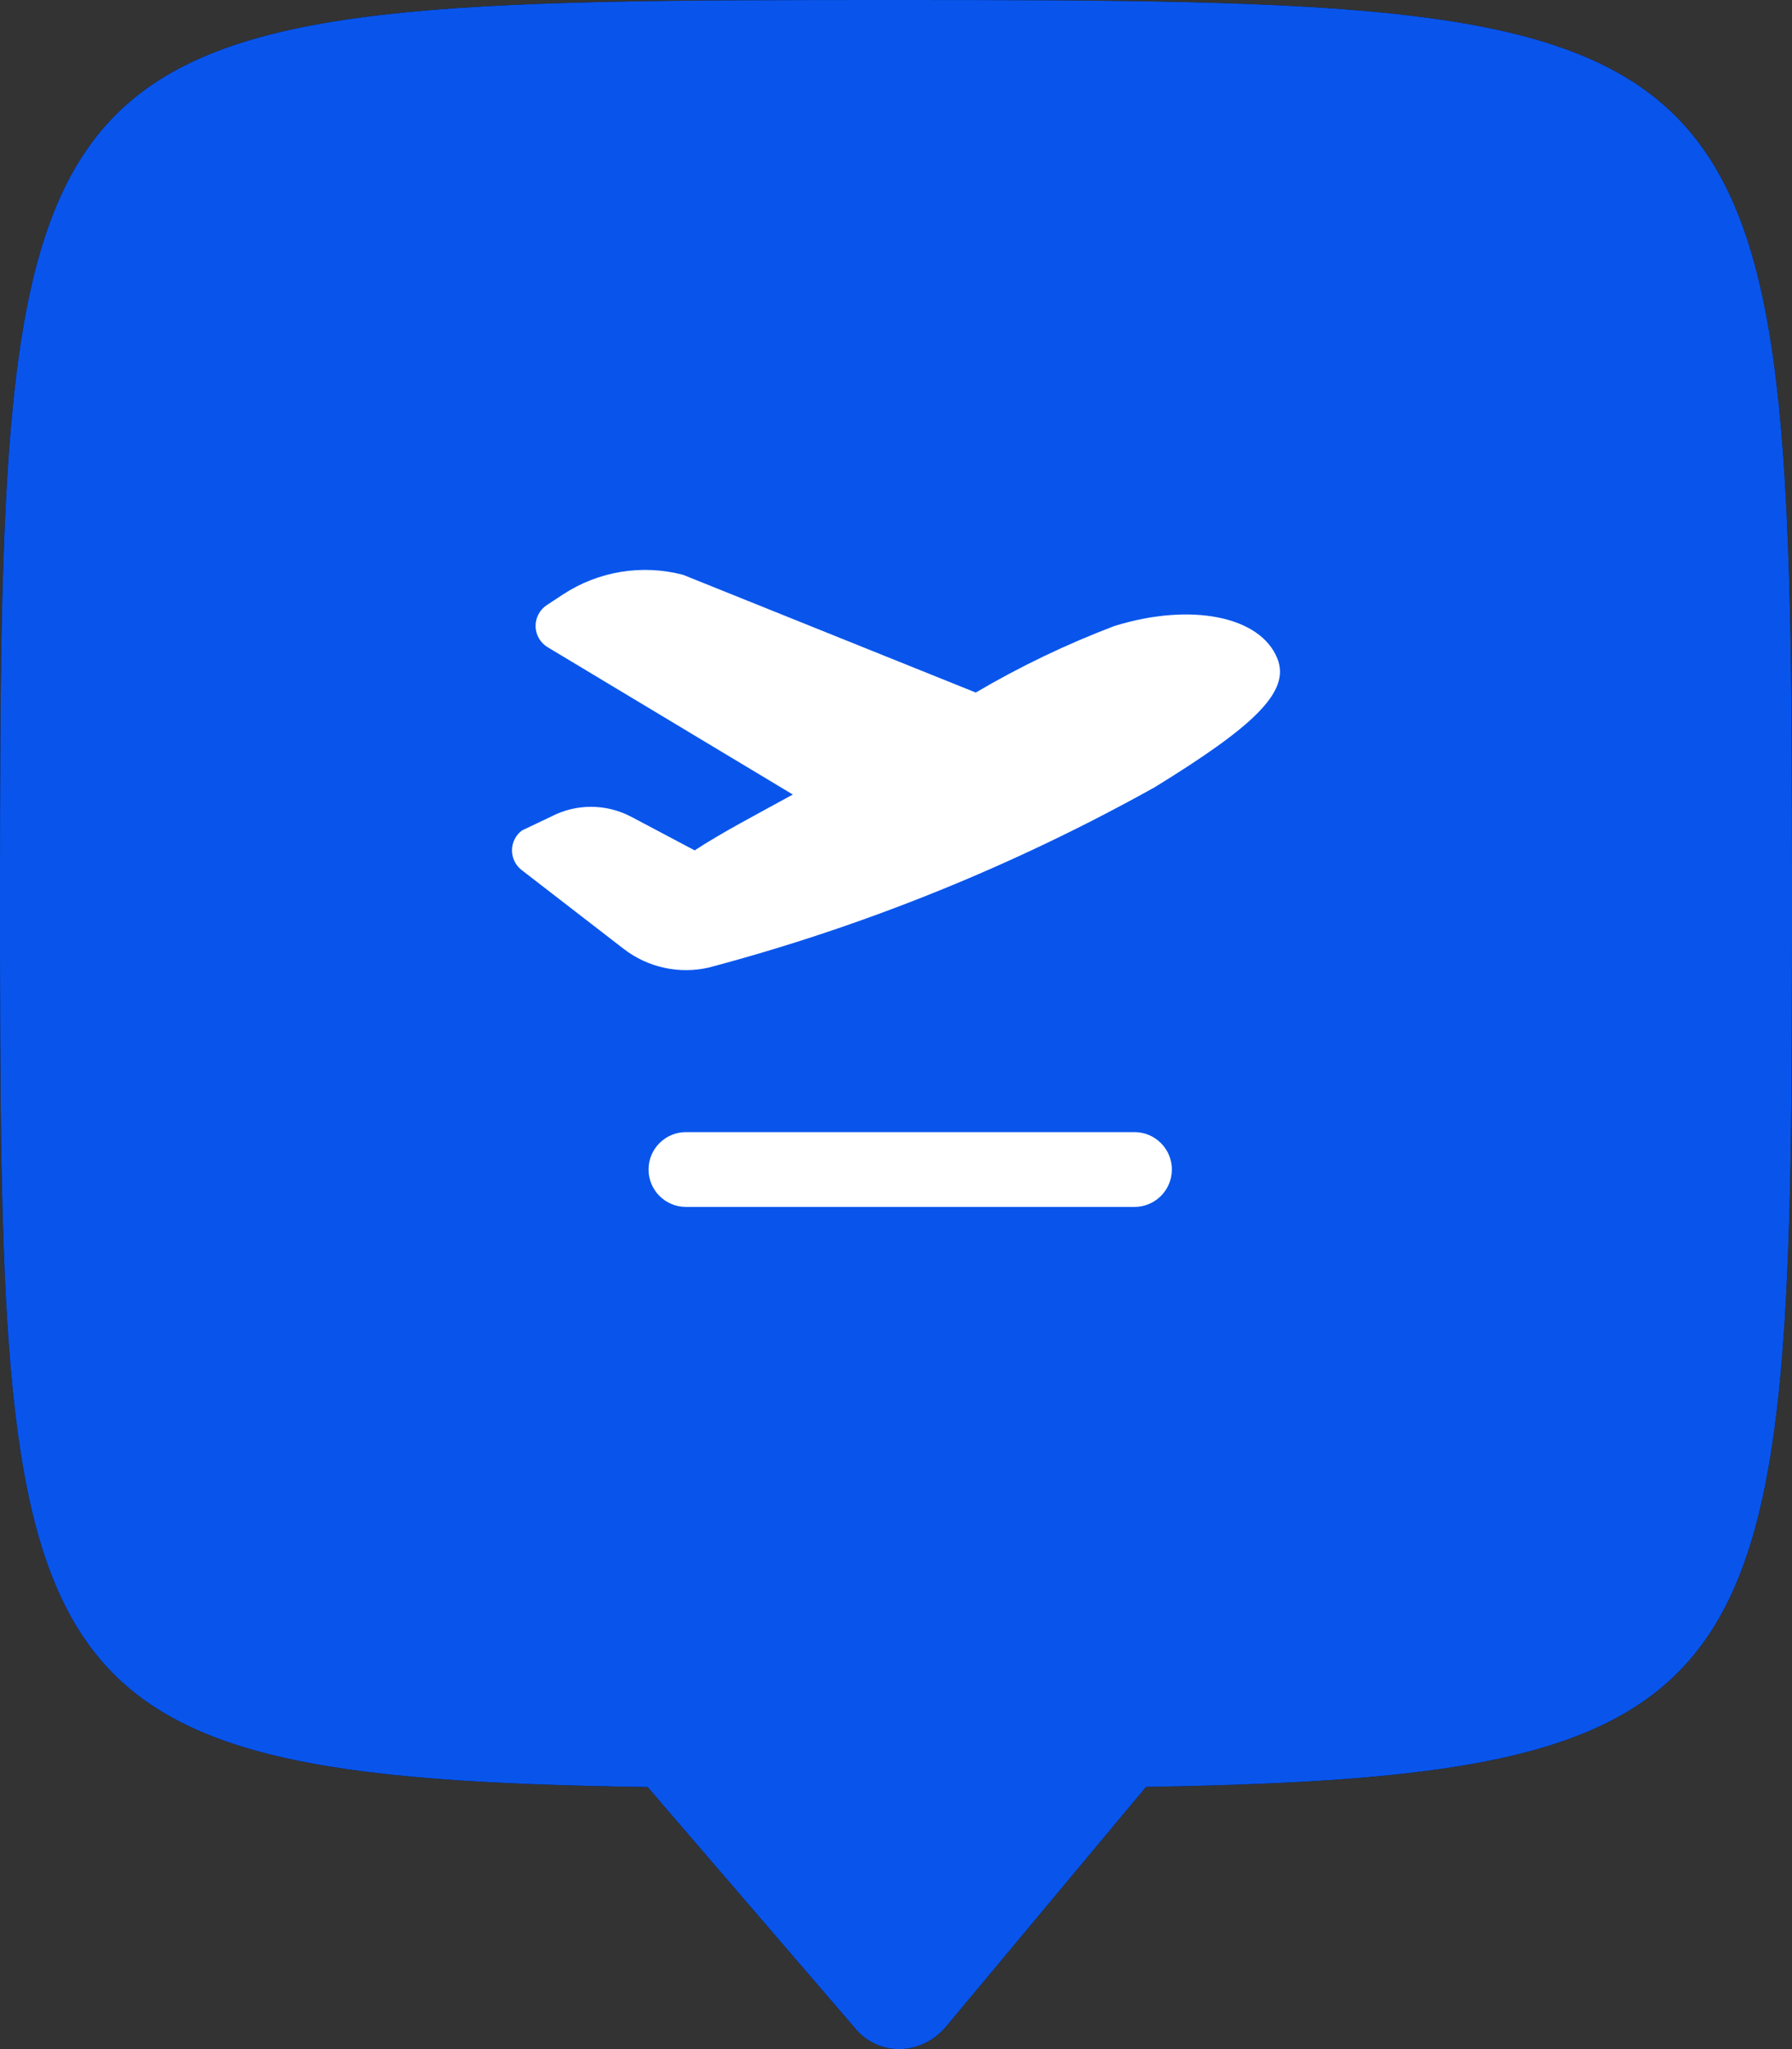 <?xml version="1.0" encoding="UTF-8"?>
<svg width="35px" height="40px" viewBox="0 0 35 40" version="1.1" xmlns="http://www.w3.org/2000/svg" xmlns:xlink="http://www.w3.org/1999/xlink">
    <rect x="0" y="0" width="35" height="40" fill="#333333" stroke="none"/>
    <!-- Generator: Sketch 48.1 (47250) - http://www.bohemiancoding.com/sketch -->
    <title>airport</title>
    <desc>Created with Sketch.</desc>
    <defs></defs>
    <g id="Page-1" stroke="none" stroke-width="1" fill="none" fill-rule="evenodd">
        <g id="airport">
            <g id="Backing/Violet">
                <g id="Combined-Shape">
                    <g id="path-1-link" fill="#000000" fill-rule="nonzero">
                        <path d="M22.384,34.881 L18.472,39.567 C17.978,40.143 17.14,40.141 16.69,39.58 L12.649,34.884 C0.086,34.701 2.51993271e-14,33.01 0,17.453 C-2.81117784e-14,0.107 0.247,0 17.5,0 C34.753,0 35,0.208 35,17.453 C35,32.906 34.915,34.679 22.384,34.881 L22.384,34.881 Z" id="path-1"></path>
                    </g>
                    <g id="path-1-link" fill="#0955EC">
                        <path d="M22.384,34.881 L18.472,39.567 C17.978,40.143 17.14,40.141 16.69,39.58 L12.649,34.884 C0.086,34.701 2.51993271e-14,33.01 0,17.453 C-2.81117784e-14,0.107 0.247,0 17.5,0 C34.753,0 35,0.208 35,17.453 C35,32.906 34.915,34.679 22.384,34.881 L22.384,34.881 Z" id="path-1"></path>
                    </g>
                </g>
            </g>
            <g id="Icon/Airports" transform="translate(10, 11)" fill="#FFFFFF" fill-rule="nonzero">
                <path d="M14.947,1.852 C14.616,1.03 13.263,0.757 11.769,1.219 C10.83,1.575 9.923,2.01 9.058,2.519 L3.344,0.222 C2.541,0.01 1.686,0.15 0.993,0.606 L0.681,0.811 C0.539,0.904 0.455,1.065 0.461,1.235 C0.467,1.405 0.562,1.56 0.711,1.643 L5.485,4.51 C4.731,4.923 4.088,5.259 3.568,5.6 L2.317,4.938 C1.831,4.687 1.254,4.687 0.769,4.938 L0.195,5.211 C0.072,5.302 -5.40366199e-17,5.447 0,5.6 C5.40366199e-17,5.753 0.072,5.897 0.195,5.989 L2.18,7.522 C2.653,7.887 3.264,8.021 3.845,7.887 C6.882,7.081 9.807,5.898 12.552,4.368 C14.441,3.205 15.22,2.514 14.947,1.852 Z M12.158,11.1 L3.397,11.1 C2.994,11.1 2.667,11.427 2.667,11.83 C2.667,12.233 2.994,12.56 3.397,12.56 L12.158,12.56 C12.561,12.56 12.888,12.233 12.888,11.83 C12.888,11.427 12.561,11.1 12.158,11.1 Z" id="Shape"></path>
            </g>
        </g>
    </g>
</svg>